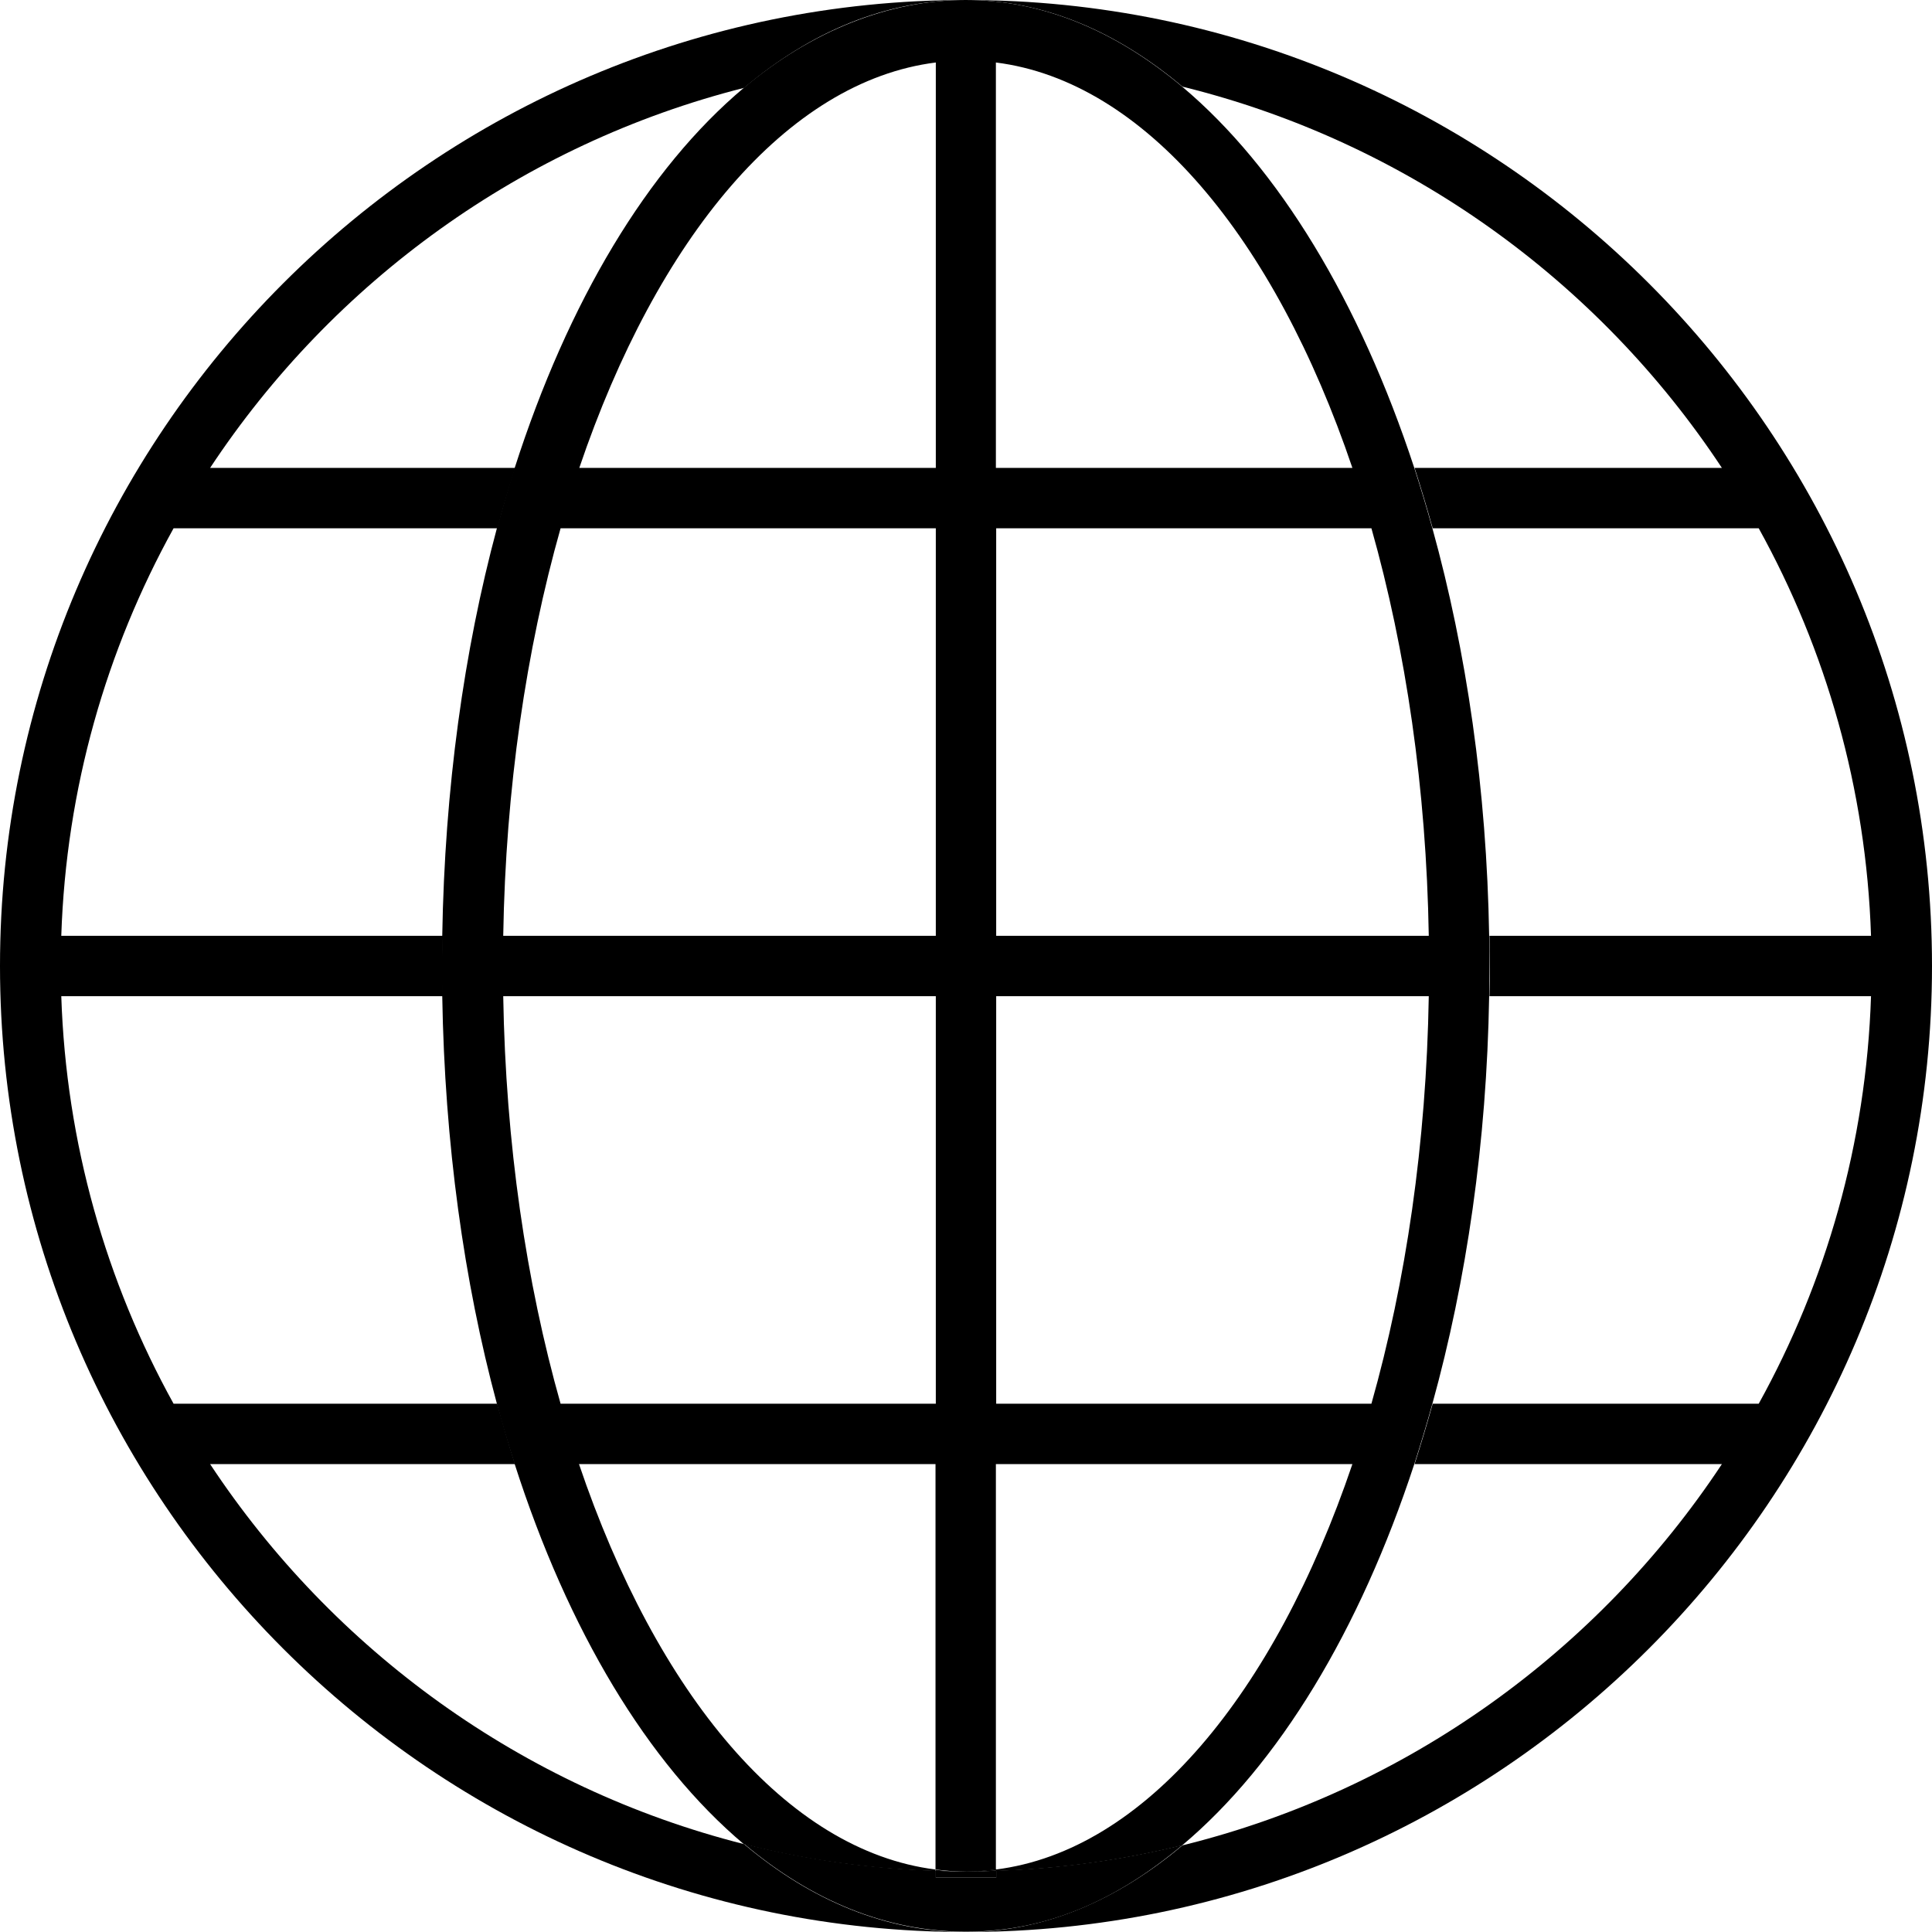 <?xml version="1.0" encoding="UTF-8"?><svg id="uuid-f06550c3-047a-4811-a479-196d123c0bcb" xmlns="http://www.w3.org/2000/svg" viewBox="0 0 64 64"><g id="uuid-d52a1920-9bbc-4d3a-9eda-d287c62f0157"><g id="uuid-688f2502-b972-4fa4-83e2-742f0e258d21"><path d="m6.96,48.5h10.1c-.21-.65-.4-1.32-.59-2H5.75c-2.23-4.03-3.56-8.62-3.72-13.5h12.64c0-.33-.01-.66-.01-1s0-.67.01-1H2.03c.16-4.88,1.49-9.47,3.72-13.5h10.73c.18-.68.38-1.35.59-2H6.96c4.07-6.16,10.34-10.73,17.69-12.59,2.22-1.87,4.7-2.91,7.35-2.91C14.35,0,0,14.36,0,32s14.35,32,32,32c-2.64,0-5.13-1.04-7.35-2.91-7.35-1.86-13.62-6.43-17.69-12.59Z"/><path d="m32,0c2.56,0,4.98,1.03,7.17,2.87,7.42,1.83,13.77,6.42,17.87,12.63h-10.18c.21.65.41,1.32.6,2h10.8c2.23,4.03,3.56,8.62,3.72,13.5h-12.64c0,.33.01.66.01,1s0,.67-.01,1h12.64c-.16,4.88-1.49,9.47-3.72,13.5h-10.8c-.19.68-.39,1.35-.6,2h10.18c-4.1,6.2-10.45,10.8-17.87,12.63-2.19,1.84-4.61,2.87-7.17,2.87,17.65,0,32-14.36,32-32S49.65,0,32,0Z"/><path d="m33,61.97v.23h-2v-.23c-2.18-.07-4.3-.37-6.35-.89,2.22,1.87,4.7,2.91,7.35,2.91s4.98-1.03,7.17-2.87c-1.99.49-4.05.78-6.17.85Z"/><path d="m31,61.93v.05c.33.01.66.03,1,.03-.34,0-.67-.03-1-.07Z"/><path d="m32,62c.34,0,.67-.01,1-.03v-.05c-.33.04-.66.07-1,.07Z"/><path d="m31,61.97v.23h2v-.23c-.33.01-.66.03-1,.03s-.67-.01-1-.03Z"/><path d="m49.33,31c-.08-4.85-.75-9.42-1.88-13.5-.19-.68-.39-1.35-.6-2-1.81-5.51-4.49-9.94-7.69-12.63-2.19-1.84-4.61-2.87-7.17-2.87s-5.13,1.04-7.35,2.91c-3.19,2.68-5.82,7.08-7.59,12.59-.21.65-.4,1.32-.59,2-1.09,4.05-1.73,8.62-1.81,13.5,0,.33-.01.66-.01,1s0,.67.01,1c.08,4.88.72,9.45,1.81,13.5.18.68.38,1.35.59,2,1.77,5.51,4.4,9.9,7.59,12.59,2.04.52,4.16.82,6.35.89v-.05c-4.93-.62-9.23-5.81-11.81-13.43h11.81v13.43c.33.04.66.07,1,.07s.67-.03,1-.07v-13.43h11.81c-2.58,7.61-6.88,12.81-11.81,13.43v.05c2.12-.07,4.18-.36,6.17-.85,3.2-2.69,5.88-7.11,7.69-12.63.21-.65.41-1.32.6-2,1.13-4.08,1.8-8.65,1.88-13.5,0-.33.01-.66.01-1s0-.67-.01-1Zm-2,0h-14.33v-13.5h12.43c1.14,4.03,1.82,8.62,1.9,13.5Zm-2.53-15.5h-11.81V2.07c4.93.62,9.23,5.81,11.81,13.43ZM31,2.07v13.43h-11.81c2.58-7.61,6.88-12.81,11.81-13.43Zm-12.43,15.43h12.43v13.5h-14.33c.08-4.88.76-9.47,1.9-13.5Zm0,29c-1.14-4.03-1.82-8.62-1.9-13.5h14.33v13.5h-12.43Zm26.86,0h-12.43v-13.5h14.33c-.08,4.88-.76,9.47-1.9,13.5Z"/></g></g></svg>